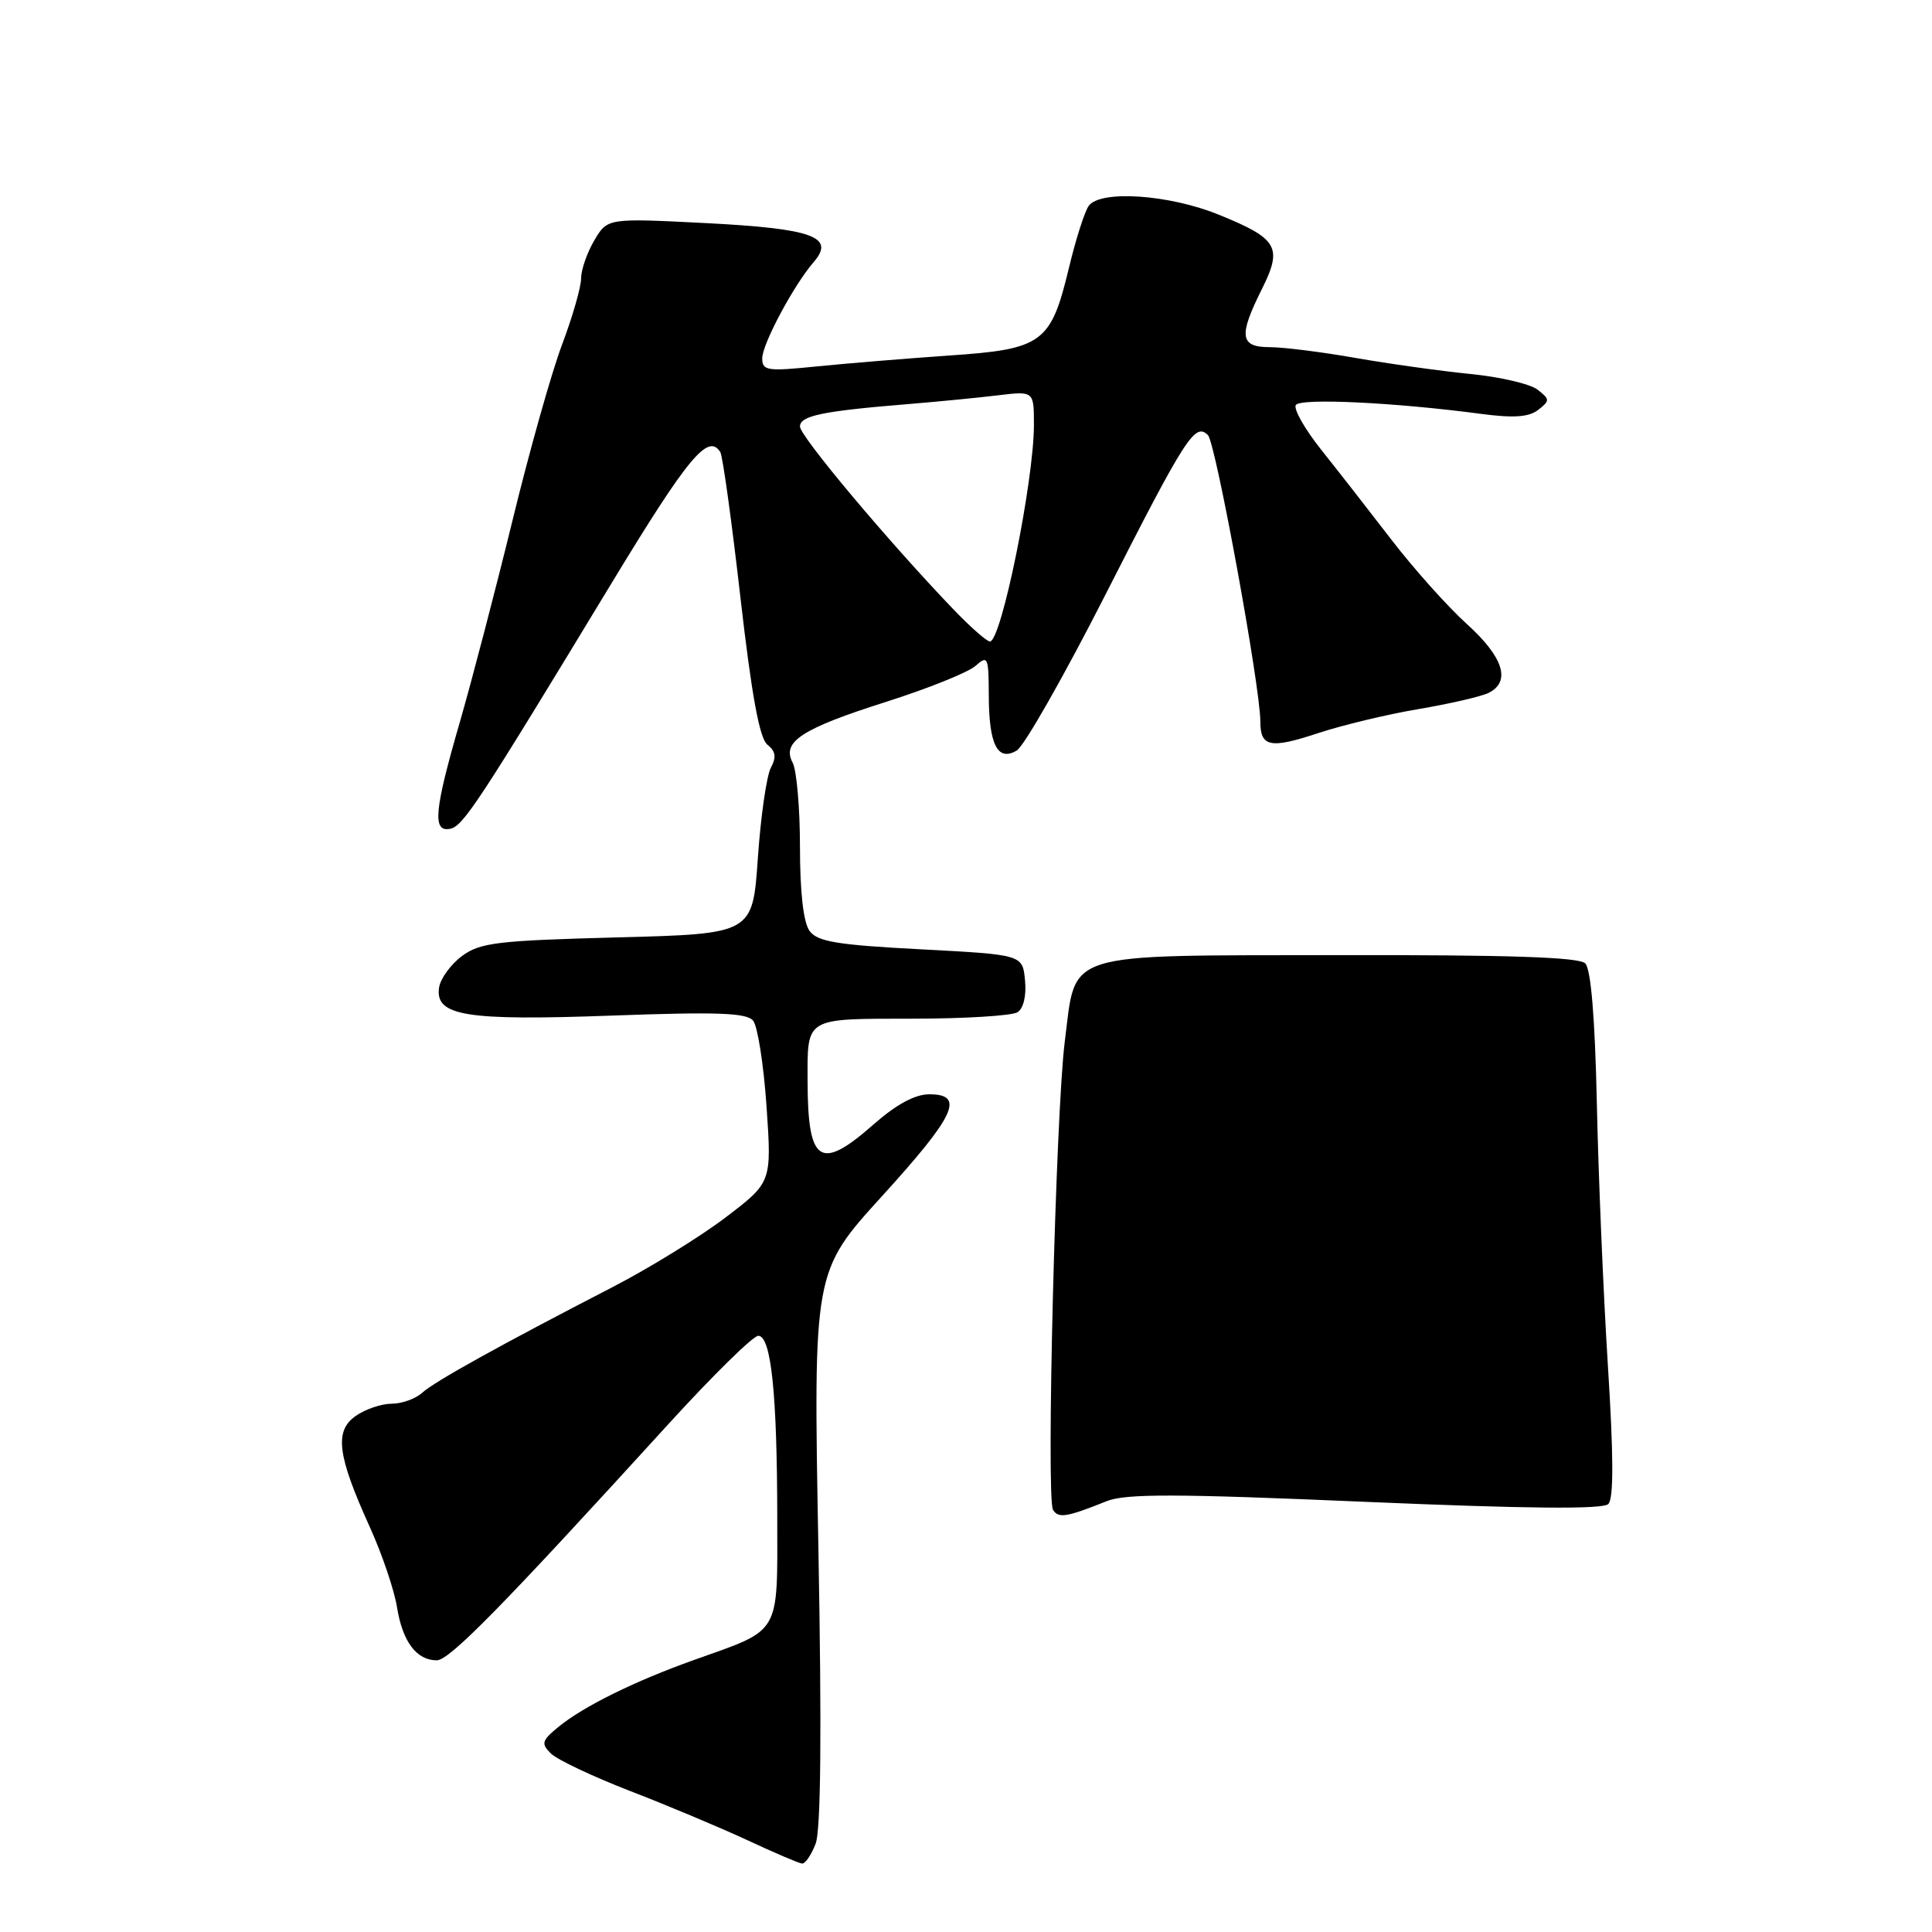 <?xml version="1.0" encoding="UTF-8" standalone="no"?>
<!DOCTYPE svg PUBLIC "-//W3C//DTD SVG 1.1//EN" "http://www.w3.org/Graphics/SVG/1.1/DTD/svg11.dtd" >
<svg xmlns="http://www.w3.org/2000/svg" xmlns:xlink="http://www.w3.org/1999/xlink" version="1.1" viewBox="0 0 256 256">
 <g >
 <path fill="currentColor"
d=" M 108.08 244.29 C 108.77 242.48 108.89 229.33 108.44 205.04 C 107.77 168.50 107.77 168.50 116.87 158.50 C 126.60 147.80 127.90 145.00 123.14 145.00 C 121.23 145.00 118.78 146.33 115.74 149.00 C 108.68 155.22 107.04 154.16 107.01 143.33 C 106.99 134.73 106.54 135.00 120.86 134.98 C 127.81 134.98 134.10 134.59 134.82 134.13 C 135.62 133.62 136.02 131.94 135.82 129.90 C 135.50 126.50 135.50 126.50 122.02 125.79 C 110.92 125.21 108.31 124.78 107.27 123.35 C 106.46 122.24 106.00 118.23 106.00 112.24 C 106.00 107.09 105.56 102.05 105.03 101.06 C 103.55 98.29 106.22 96.55 117.50 92.97 C 123.00 91.22 128.29 89.09 129.25 88.24 C 130.89 86.79 131.00 87.02 131.02 92.10 C 131.03 98.67 132.18 100.95 134.72 99.45 C 135.70 98.88 141.00 89.56 146.50 78.75 C 157.15 57.81 158.35 55.95 160.06 57.66 C 161.09 58.69 167.00 91.00 167.00 95.59 C 167.00 98.99 168.30 99.25 174.70 97.13 C 177.89 96.08 183.88 94.64 188.00 93.95 C 192.12 93.25 196.29 92.29 197.25 91.81 C 200.24 90.31 199.22 87.08 194.37 82.69 C 191.82 80.39 187.32 75.35 184.36 71.50 C 181.40 67.65 177.21 62.28 175.04 59.56 C 172.88 56.84 171.38 54.19 171.70 53.67 C 172.29 52.72 184.81 53.32 196.32 54.85 C 200.58 55.41 202.59 55.27 203.82 54.31 C 205.39 53.09 205.38 52.91 203.73 51.63 C 202.76 50.87 198.74 49.94 194.80 49.55 C 190.87 49.16 184.01 48.20 179.57 47.42 C 175.13 46.64 170.04 46.00 168.25 46.00 C 164.29 46.00 164.09 44.53 167.21 38.30 C 169.98 32.75 169.33 31.63 161.50 28.45 C 154.94 25.78 145.90 25.15 144.28 27.25 C 143.75 27.94 142.56 31.65 141.64 35.49 C 139.24 45.48 138.16 46.27 125.76 47.11 C 120.12 47.50 112.24 48.15 108.25 48.55 C 101.65 49.22 101.00 49.13 101.00 47.48 C 101.00 45.59 105.18 37.77 107.82 34.72 C 110.72 31.38 107.70 30.29 93.50 29.56 C 80.49 28.90 80.49 28.90 78.75 31.85 C 77.79 33.48 77.00 35.74 77.00 36.88 C 77.00 38.02 75.87 41.97 74.48 45.65 C 73.09 49.33 70.14 59.80 67.92 68.92 C 65.69 78.04 62.55 90.07 60.94 95.65 C 57.53 107.41 57.27 110.29 59.64 109.82 C 61.36 109.48 63.30 106.54 81.05 77.25 C 91.19 60.53 93.85 57.33 95.45 59.92 C 95.76 60.43 96.96 69.09 98.11 79.17 C 99.60 92.16 100.64 97.84 101.68 98.67 C 102.78 99.54 102.90 100.32 102.14 101.74 C 101.58 102.79 100.80 108.17 100.42 113.70 C 99.73 123.74 99.73 123.74 81.82 124.21 C 65.87 124.63 63.61 124.90 61.20 126.69 C 59.72 127.80 58.36 129.67 58.18 130.85 C 57.62 134.62 61.68 135.28 81.10 134.57 C 95.04 134.06 98.92 134.20 99.79 135.24 C 100.39 135.97 101.19 141.08 101.57 146.61 C 102.26 156.66 102.26 156.66 96.14 161.32 C 92.77 163.88 86.07 168.01 81.26 170.50 C 66.23 178.26 57.61 183.04 55.94 184.55 C 55.06 185.35 53.24 186.00 51.89 186.00 C 50.55 186.00 48.40 186.73 47.13 187.62 C 44.28 189.62 44.69 192.83 49.01 202.36 C 50.63 205.93 52.25 210.72 52.61 212.99 C 53.34 217.53 55.19 220.00 57.87 220.00 C 59.56 220.00 66.53 212.89 88.52 188.75 C 94.41 182.29 99.79 177.00 100.47 177.00 C 102.18 177.00 102.98 184.65 102.99 201.13 C 103.00 216.82 103.59 215.81 92.00 219.94 C 84.09 222.76 77.32 226.10 73.99 228.83 C 71.78 230.64 71.67 231.04 73.00 232.35 C 73.83 233.17 78.55 235.40 83.50 237.32 C 88.45 239.23 95.42 242.16 99.00 243.82 C 102.58 245.49 105.85 246.89 106.27 246.93 C 106.70 246.97 107.51 245.78 108.08 244.29 Z  M 146.62 198.92 C 149.13 197.90 155.83 197.92 180.90 199.00 C 202.47 199.92 212.39 200.01 213.11 199.29 C 213.83 198.57 213.81 192.90 213.05 180.88 C 212.45 171.32 211.79 155.69 211.59 146.15 C 211.34 134.84 210.81 128.41 210.05 127.65 C 209.23 126.83 199.95 126.52 177.42 126.56 C 140.38 126.63 142.63 125.91 141.09 138.00 C 139.89 147.44 138.60 198.55 139.53 200.06 C 140.25 201.22 141.34 201.04 146.62 198.92 Z  M 126.34 80.75 C 117.73 71.78 106.00 57.80 106.00 56.52 C 106.00 55.08 108.97 54.47 120.50 53.53 C 124.35 53.21 129.64 52.70 132.25 52.38 C 137.00 51.81 137.00 51.81 137.00 56.30 C 137.00 63.72 132.68 85.00 131.17 85.00 C 130.76 85.00 128.58 83.09 126.34 80.75 Z "/>
</g>
</svg>